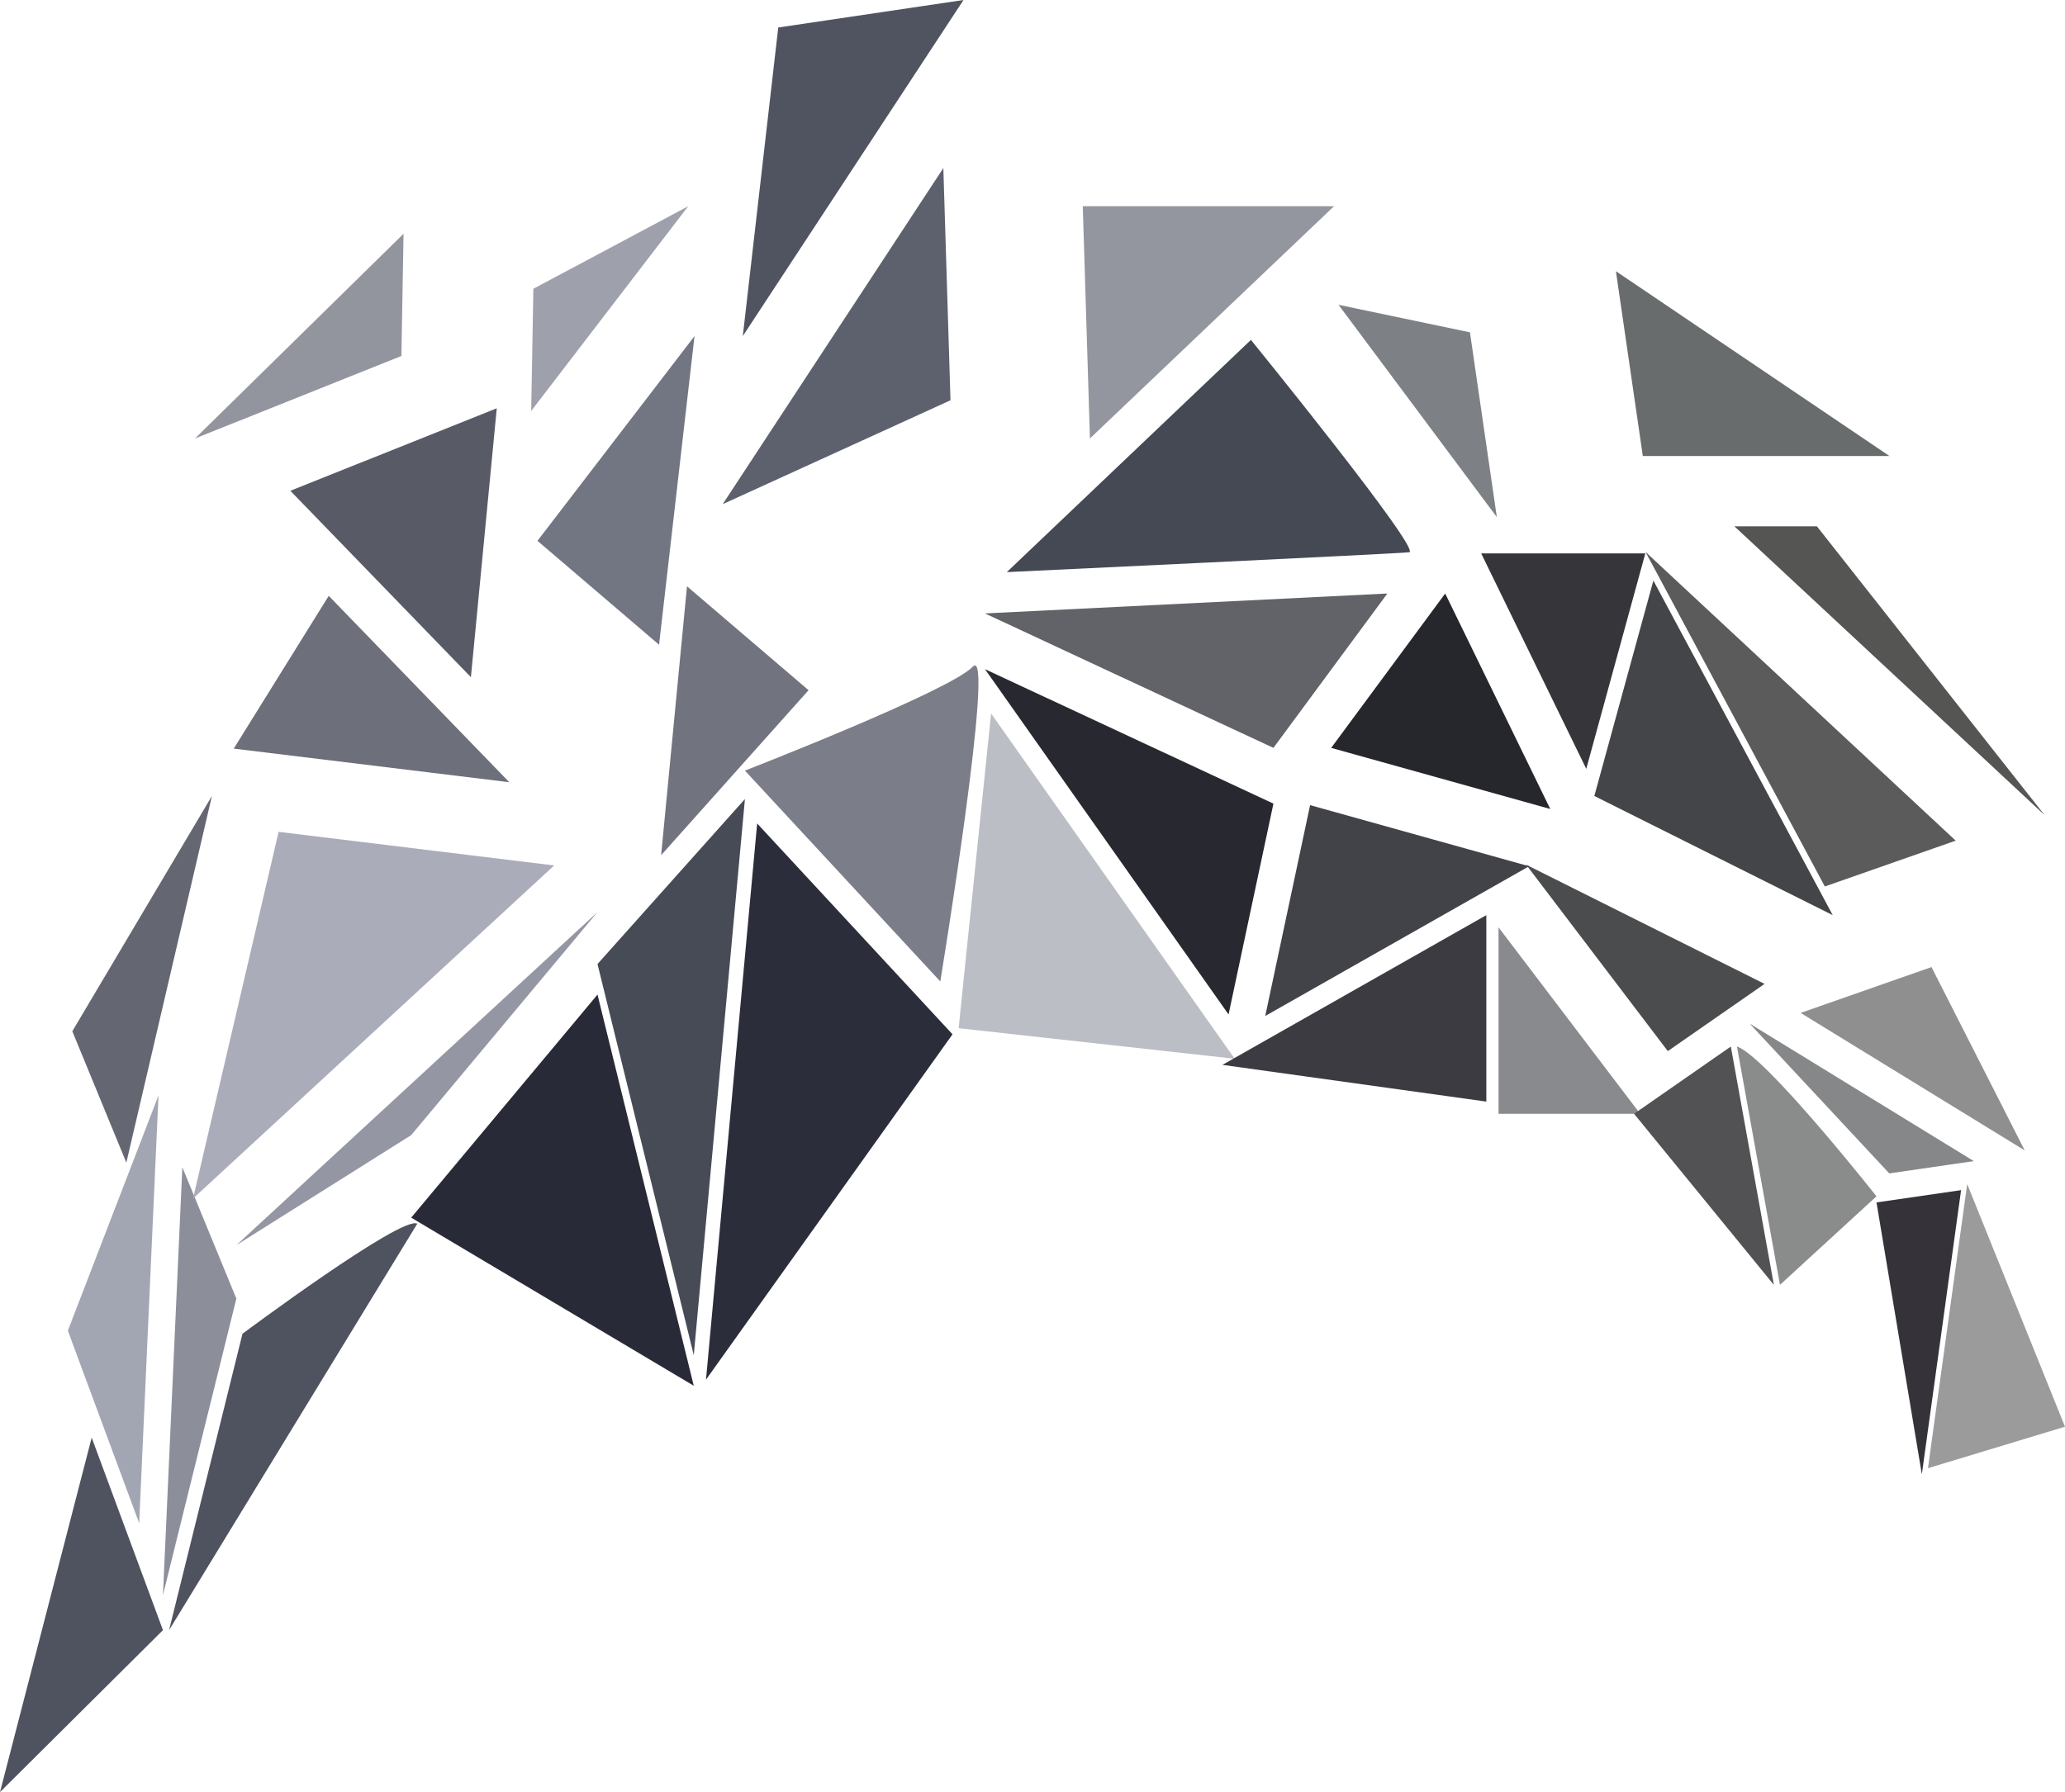 <?xml version="1.0" encoding="UTF-8"?>
<svg id="Capa_2" data-name="Capa 2" xmlns="http://www.w3.org/2000/svg" viewBox="0 0 337.83 293.25">
  <defs>
    <style>
      .cls-1 {
        fill: #9ea1ac;
      }

      .cls-1, .cls-2, .cls-3, .cls-4, .cls-5, .cls-6, .cls-7, .cls-8, .cls-9, .cls-10, .cls-11, .cls-12, .cls-13, .cls-14, .cls-15, .cls-16, .cls-17, .cls-18, .cls-19, .cls-20, .cls-21, .cls-22, .cls-23, .cls-24, .cls-25, .cls-26, .cls-27, .cls-28, .cls-29, .cls-30, .cls-31, .cls-32, .cls-33, .cls-34, .cls-35, .cls-36, .cls-37, .cls-38, .cls-39, .cls-40 {
        stroke-width: 0px;
      }

      .cls-2 {
        fill: #3b3b41;
      }

      .cls-3 {
        fill: #aaacb9;
      }

      .cls-4 {
        fill: #727683;
      }

      .cls-5 {
        fill: #7d8085;
      }

      .cls-6 {
        fill: #858788;
      }

      .cls-7 {
        fill: #444548;
      }

      .cls-8 {
        fill: #8f8f8f;
      }

      .cls-9 {
        fill: #71737f;
      }

      .cls-10 {
        fill: #696c6d;
      }

      .cls-11 {
        fill: #5b5b5b;
      }

      .cls-12 {
        fill: #555554;
      }

      .cls-13 {
        fill: #8c8f9a;
      }

      .cls-14 {
        fill: #353339;
      }

      .cls-15 {
        fill: #282830;
      }

      .cls-16 {
        fill: #a2a5b2;
      }

      .cls-17 {
        fill: #585a66;
      }

      .cls-18 {
        fill: #4b4c4d;
      }

      .cls-19 {
        fill: #616368;
      }

      .cls-20 {
        fill: #474b56;
      }

      .cls-21 {
        fill: #444953;
      }

      .cls-22 {
        fill: #5d616e;
      }

      .cls-23 {
        fill: #bbbec4;
      }

      .cls-24 {
        fill: #525154;
      }

      .cls-25 {
        fill: #2c2d3a;
      }

      .cls-26 {
        fill: #35353a;
      }

      .cls-27 {
        fill: #93969f;
      }

      .cls-28 {
        fill: #646772;
      }

      .cls-29 {
        fill: #9b9b9c;
      }

      .cls-30 {
        fill: #8a8c8b;
      }

      .cls-31 {
        fill: #92959e;
      }

      .cls-32 {
        fill: #424349;
      }

      .cls-33 {
        fill: #505461;
      }

      .cls-34 {
        fill: #898a8d;
      }

      .cls-35 {
        fill: #25272c;
      }

      .cls-36 {
        fill: #292a37;
      }

      .cls-37 {
        fill: #7b7d88;
      }

      .cls-38 {
        fill: #9497a3;
      }

      .cls-39 {
        fill: #4f525f;
      }

      .cls-40 {
        fill: #6d707a;
      }
    </style>
  </defs>
  <g id="triangles">
    <g>
      <polygon class="cls-39" points="0 293.25 15 235.25 26.66 266.75 0 293.25"/>
      <polygon class="cls-16" points="25.93 179.25 11.1 217.75 22.77 249.25 25.93 179.25"/>
      <path class="cls-39" d="M68.27,200.25c-2.44-1.5-28.6,18-28.6,18l-12.01,48.5,40.6-66.5Z"/>
      <polygon class="cls-13" points="29.83 191 38.67 212.5 26.66 261 29.83 191"/>
      <polygon class="cls-38" points="67.27 185.75 97.75 149.25 38.67 203.75 67.27 185.75"/>
      <polygon class="cls-28" points="11.83 168.75 34.67 130.25 20.67 190.25 11.83 168.75"/>
      <polygon class="cls-3" points="90.66 141.62 45.58 136.12 31.58 196.12 90.66 141.62"/>
      <polygon class="cls-20" points="97.75 157.75 121.87 130.75 113.5 221.76 97.75 157.75"/>
      <polygon class="cls-36" points="67.27 199.25 97.75 162.75 113.5 226.76 67.27 199.25"/>
      <polygon class="cls-40" points="38.24 122.5 53.78 97.5 83.32 128 38.24 122.5"/>
      <polygon class="cls-9" points="132.28 112.94 112.39 95.94 108.16 139.94 132.28 112.94"/>
      <polygon class="cls-17" points="47.5 80.31 81.27 66.81 77.04 110.81 47.5 80.31"/>
      <polygon class="cls-31" points="66.02 38.25 65.67 58.25 31.9 71.75 66.02 38.25"/>
      <polygon class="cls-25" points="123.87 134.75 155.83 169.25 115.5 225.76 123.87 134.75"/>
      <polygon class="cls-1" points="87.26 47.25 112.59 33.75 86.9 67.25 87.26 47.25"/>
      <polygon class="cls-4" points="107.82 105.5 113.62 55 87.93 88.5 107.82 105.5"/>
      <polygon class="cls-33" points="127.32 4.5 157.63 0 121.52 55 127.32 4.5"/>
      <path class="cls-37" d="M153.83,160.6s9.13-55.5,5.31-51.5-37.27,17-37.27,17l31.96,34.5Z"/>
      <polygon class="cls-22" points="154.33 27.5 155.5 65.5 118.23 82.5 154.33 27.5"/>
      <polygon class="cls-27" points="177.14 33.75 218.24 33.75 178.31 71.75 177.14 33.75"/>
      <polygon class="cls-23" points="156.83 168.25 162.14 116.75 201.99 173.25 156.83 168.25"/>
      <path class="cls-21" d="M204.65,55.62s28.04,34.5,25.89,34.75-65.83,3.25-65.83,3.25l39.94-38Z"/>
      <polygon class="cls-15" points="200.99 166 208.33 131.5 161.14 109.5 200.99 166"/>
      <polygon class="cls-19" points="226.97 97.12 208.33 122.38 161.14 100.38 226.97 97.12"/>
      <polygon class="cls-35" points="253.62 132.38 236.43 97.12 217.78 122.38 253.62 132.38"/>
      <polygon class="cls-32" points="206.99 166.25 250.16 141.75 214.33 131.75 206.99 166.25"/>
      <polygon class="cls-5" points="240.48 54.38 218.98 49.88 244.88 84.62 240.48 54.38"/>
      <polygon class="cls-10" points="309.11 74.62 268.76 74.62 264.36 44.38 309.11 74.62"/>
      <polygon class="cls-26" points="259.51 125.81 269.17 90.56 242.32 90.56 259.51 125.81"/>
      <polygon class="cls-2" points="243.16 149.75 199.99 174.25 243.16 180.26 243.16 149.75"/>
      <polygon class="cls-34" points="268.33 182.26 245.16 151.75 245.16 182.26 268.33 182.26"/>
      <polygon class="cls-12" points="297.24 86.12 334.49 133.38 283.74 86.12 297.24 86.12"/>
      <polygon class="cls-7" points="260.83 130.25 299.83 149.75 270.49 95 260.83 130.25"/>
      <polygon class="cls-11" points="319.95 137.56 298.54 145.06 269.2 90.31 319.95 137.56"/>
      <polygon class="cls-18" points="272.85 172 288.68 161 249.68 141.5 272.85 172"/>
      <polygon class="cls-24" points="290.2 210.25 283.16 171.25 267.33 182.26 290.2 210.25"/>
      <path class="cls-30" d="M284.16,171.25c4.67,1.5,22.83,24.51,22.83,24.51l-15.79,14.49-7.04-39Z"/>
      <polygon class="cls-8" points="315.99 158.25 331.24 188.25 294.58 165.75 315.99 158.25"/>
      <polygon class="cls-6" points="309.08 192.01 286.24 167.5 322.91 190 309.08 192.01"/>
      <polygon class="cls-14" points="320.83 194.75 314.41 241.25 306.99 196.76 320.83 194.75"/>
      <polygon class="cls-29" points="337.83 233.46 315.41 240.25 321.83 193.75 337.83 233.46"/>
    </g>
  </g>
</svg>